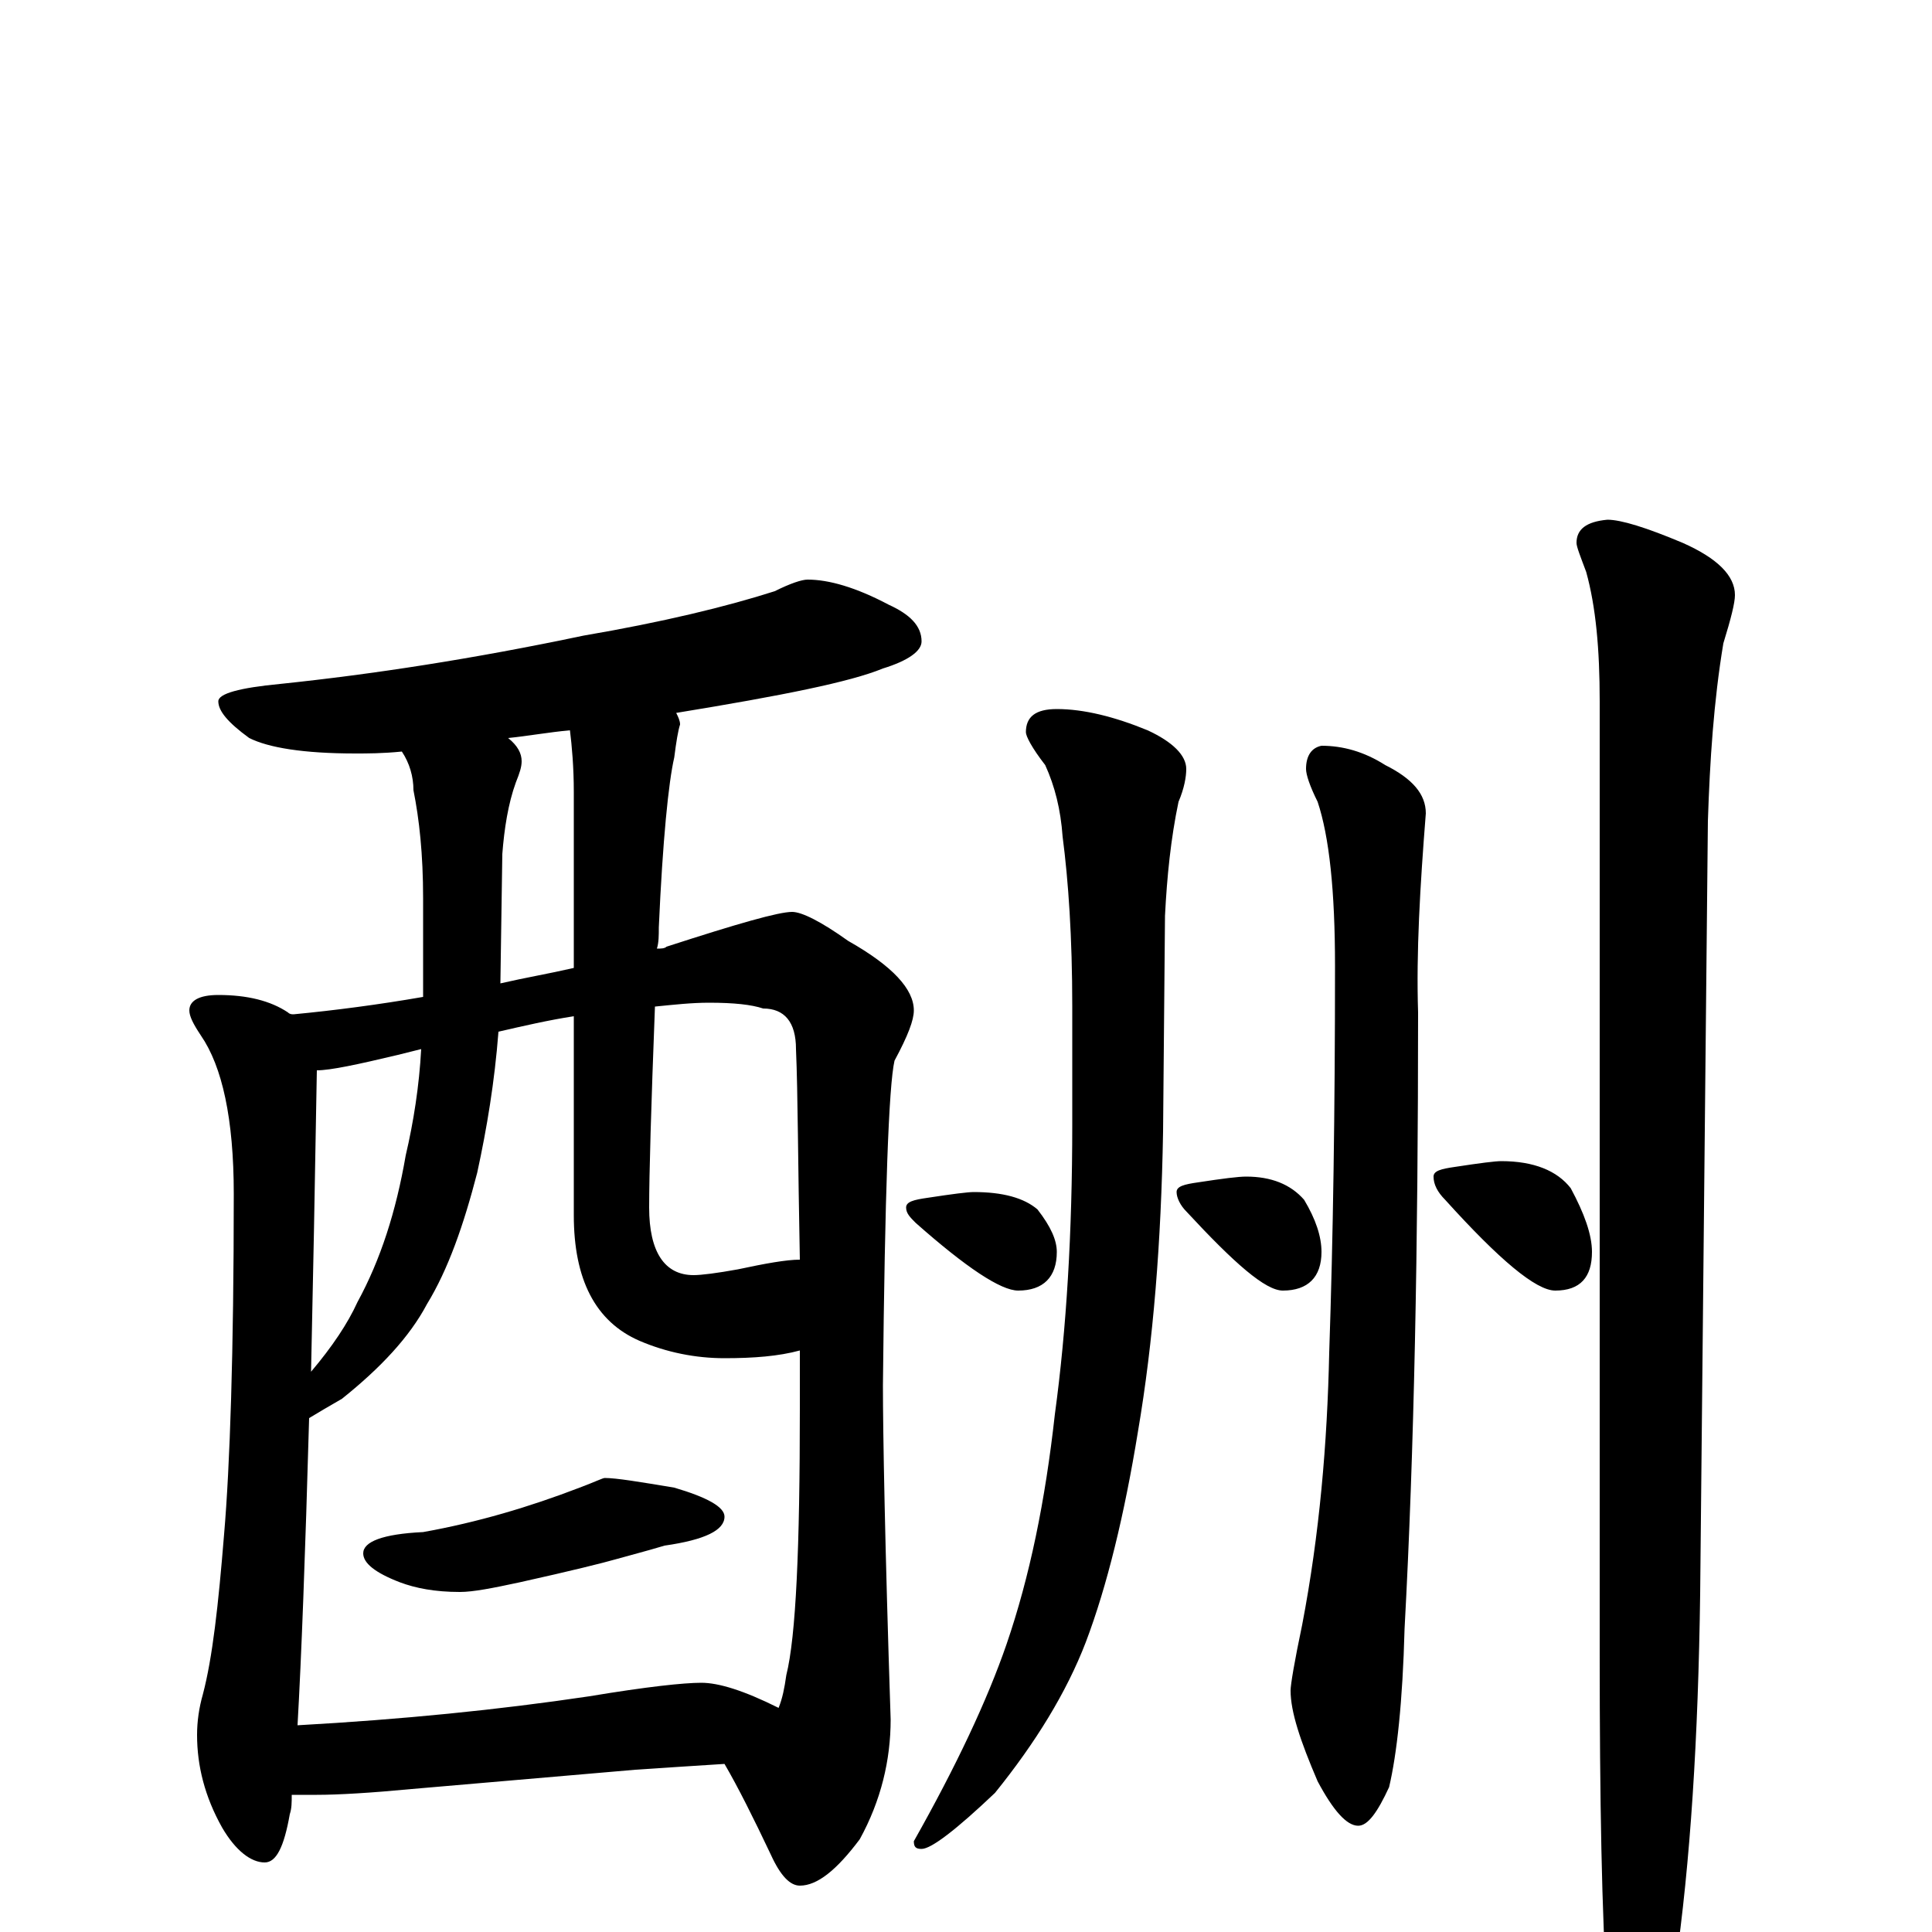 <?xml version="1.0" encoding="utf-8" ?>
<!DOCTYPE svg PUBLIC "-//W3C//DTD SVG 1.1//EN" "http://www.w3.org/Graphics/SVG/1.1/DTD/svg11.dtd">
<svg version="1.1" id="Layer_1" xmlns="http://www.w3.org/2000/svg" xmlns:xlink="http://www.w3.org/1999/xlink" x="0px" y="145px" width="1000px" height="1000px" viewBox="0 0 1000 1000" enable-background="new 0 0 1000 1000" xml:space="preserve">
<g id="Layer_1">
<path id="glyph" transform="matrix(1 0 0 -1 0 1000)" d="M418,700C429,700 443,696 460,687C471,682 477,676 477,668C477,663 470,658 457,654C440,647 405,640 350,631C351,629 352,627 352,625C351,622 350,616 349,608C346,595 343,565 341,520C341,516 341,512 340,509C342,509 344,509 345,510C382,522 403,528 410,528C415,528 425,523 439,513C462,500 473,488 473,477C473,472 470,464 463,451C460,438 458,382 457,283C457,259 458,201 461,110C461,89 456,68 445,48C433,32 423,24 414,24C409,24 404,29 399,40C390,59 382,75 375,87C359,86 344,85 329,84l-116,-10C192,72 175,71 164,71C159,71 155,71 151,71C151,67 151,64 150,61C147,44 143,36 137,36C130,36 122,42 115,54C106,70 102,86 102,102C102,109 103,116 105,123C110,142 113,169 116,206C119,241 121,300 121,382C121,421 115,448 104,464C100,470 98,474 98,477C98,482 103,485 113,485C128,485 140,482 149,476C150,475 151,475 152,475C173,477 196,480 219,484C219,488 219,492 219,497l0,38C219,558 217,576 214,591C214,598 212,605 208,611C198,610 190,610 184,610C157,610 139,613 129,618C118,626 113,632 113,637C113,641 124,644 145,646C193,651 245,659 302,671C343,678 376,686 401,694C409,698 415,700 418,700M154,107C208,110 258,115 305,122C335,127 354,129 363,129C372,129 385,125 403,116C405,121 406,126 407,133C412,153 414,199 414,271C414,282 414,292 414,301C403,298 390,297 375,297C360,297 345,300 331,306C308,316 297,338 297,371l0,103C284,472 271,469 258,466C256,440 252,416 247,393C240,366 232,343 221,325C212,308 197,292 177,276C170,272 165,269 160,266C158,195 156,142 154,107M339,479C337,427 336,392 336,375C336,352 344,340 359,340C363,340 371,341 382,343C396,346 407,348 414,348C413,398 413,434 412,457C412,471 406,478 395,478C389,480 380,481 367,481C358,481 349,480 339,479M297,499l0,91C297,603 296,614 295,622C284,621 273,619 263,618C268,614 270,610 270,606C270,603 269,600 267,595C263,584 261,571 260,558l-1,-67C272,494 284,496 297,499M161,290C172,303 180,315 185,326C197,348 205,373 210,402C214,419 217,438 218,457C214,456 210,455 206,454C185,449 171,446 164,446C163,387 162,335 161,290M313,235C319,235 331,233 349,230C366,225 375,220 375,215C375,208 365,203 344,200C334,197 326,195 319,193C312,191 296,187 269,181C255,178 245,176 238,176C225,176 215,178 207,181C194,186 188,191 188,196C188,202 198,206 219,207C247,212 274,220 300,230C308,233 312,235 313,235M547,633C561,633 577,629 594,622C607,616 614,609 614,602C614,598 613,592 610,585C606,566 604,546 603,526l-1,-112C601,357 597,306 589,259C582,216 573,179 562,150C552,124 536,98 515,72C495,53 482,43 477,43C474,43 473,44 473,47C495,86 511,120 521,149C533,184 541,223 546,268C552,312 555,362 555,418l0,61C555,515 553,544 550,567C549,581 546,593 541,604C534,613 531,619 531,621C531,629 536,633 547,633M504,383C519,383 530,380 537,374C544,365 547,358 547,352C547,339 540,332 527,332C518,332 500,344 474,367C471,370 469,372 469,375C469,378 473,379 480,380C493,382 501,383 504,383M684,614C695,614 706,611 717,604C731,597 738,589 738,579C735,541 733,507 734,476C734,355 732,249 727,157C726,119 723,92 719,75C713,62 708,55 703,55C697,55 690,63 682,78C673,99 668,114 668,125C668,128 670,140 674,159C683,206 687,253 688,300C690,359 691,425 691,500C691,539 688,567 682,585C678,593 676,599 676,602C676,609 679,613 684,614M645,391C658,391 668,387 675,379C681,369 684,360 684,352C684,339 677,332 664,332C655,332 639,346 614,373C611,376 609,380 609,383C609,386 613,387 620,388C633,390 641,391 645,391M832,731C839,731 852,727 871,719C889,711 898,702 898,692C898,688 896,680 892,667C887,637 885,606 884,575l-4,-400C879,101 875,36 867,-19C860,-50 853,-66 848,-66C841,-66 836,-56 832,-35C829,9 828,69 828,144l0,493C828,664 826,686 821,704C818,712 816,717 816,719C816,726 821,730 832,731M777,399C794,399 806,394 813,385C820,372 824,361 824,352C824,339 818,332 805,332C795,332 776,348 748,379C744,383 742,387 742,391C742,394 746,395 753,396C766,398 774,399 777,399z"/>
</g>
</svg>
